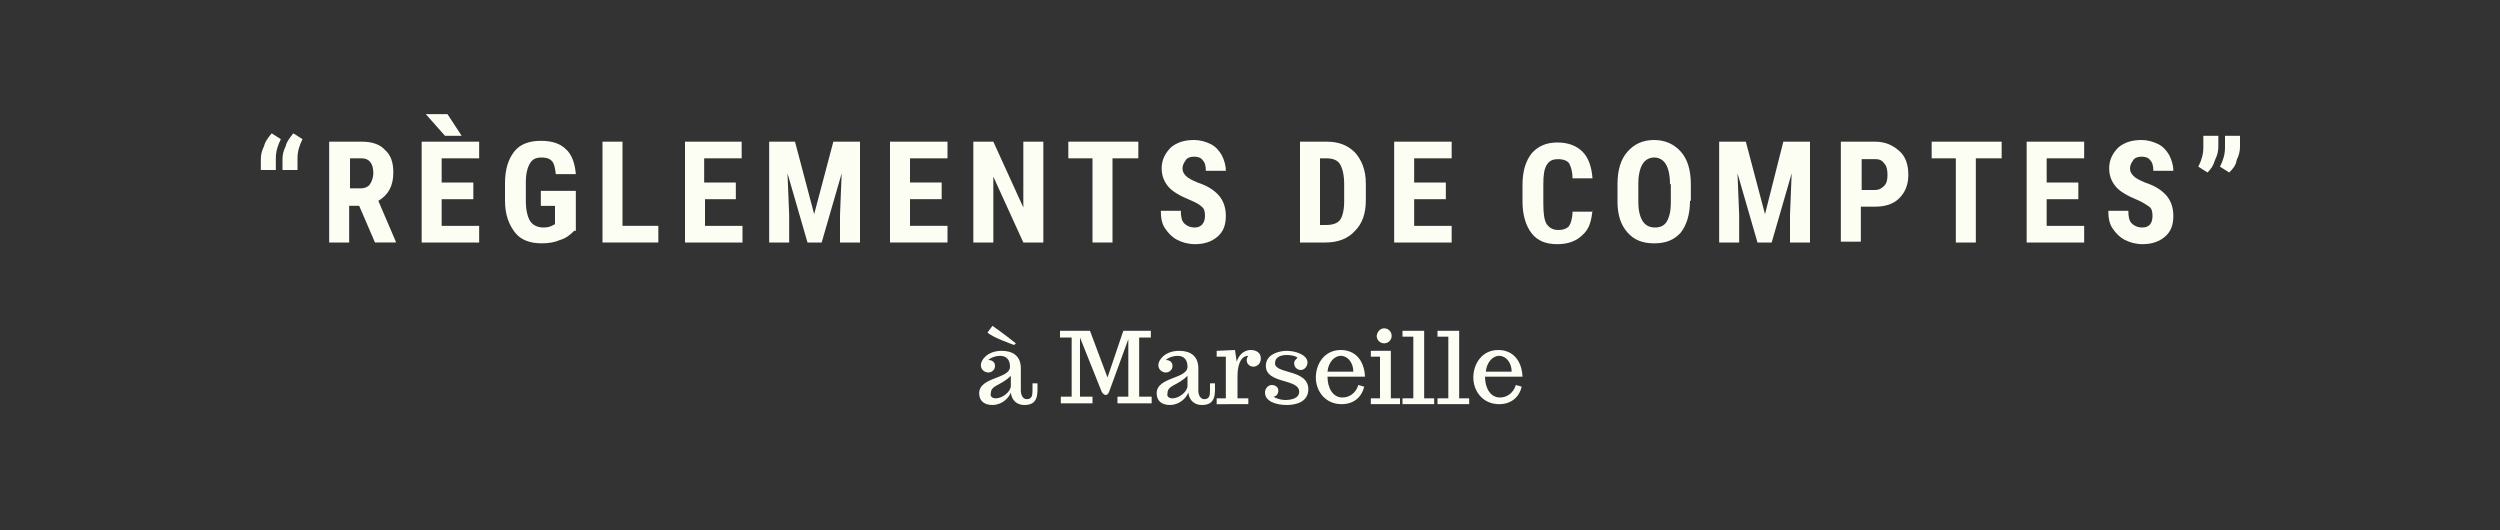 <?xml version="1.0" encoding="utf-8"?>
<!-- Generator: Adobe Illustrator 19.1.0, SVG Export Plug-In . SVG Version: 6.00 Build 0)  -->
<svg version="1.1" id="Calque_1" xmlns="http://www.w3.org/2000/svg" xmlns:xlink="http://www.w3.org/1999/xlink" x="0px" y="0px"
	 width="300px" height="63.6px" viewBox="0 0 300 63.6" style="enable-background:new 0 0 300 63.6;" xml:space="preserve">
<rect x="0" y="0" width="300" height="63.6" fill="#333333" stroke="none"/>
<style type="text/css">
	.st0{fill:#FCFEF3;}
</style>
<g>
	<path class="st0" d="M32.6,16l1.1,0.7c-0.4,0.8-0.6,1.5-0.6,2.3v1.4h-1.8v-1.3c0-0.5,0.1-1,0.4-1.6C31.8,17,32.2,16.5,32.6,16z
		 M35.2,16l1.1,0.7c-0.4,0.8-0.6,1.5-0.6,2.3v1.4h-1.8v-1.3c0-0.5,0.1-1,0.4-1.6C34.4,17,34.8,16.5,35.2,16z"/>
	<path class="st0" d="M43.1,24.7h-1.2v4.4h-2.4V17h3.9c1.2,0,2.2,0.3,2.8,1c0.7,0.6,1,1.5,1,2.7c0,1.6-0.6,2.7-1.8,3.4l2.1,4.9v0.1
		H45L43.1,24.7z M41.9,22.6h1.4c0.5,0,0.9-0.2,1.1-0.5c0.2-0.3,0.4-0.8,0.4-1.3c0-1.2-0.5-1.8-1.4-1.8h-1.4V22.6z"/>
	<path class="st0" d="M56.8,23.9H53v3.2h4.5v2h-6.9V17h6.9v2H53v2.9h3.8V23.9z M55.4,16.3l-2,0l-2.3-2.6h2.6L55.4,16.3z"/>
	<path class="st0" d="M68.9,27.7c-0.5,0.5-1,0.9-1.7,1.1c-0.7,0.3-1.4,0.4-2.2,0.4c-1.4,0-2.5-0.4-3.2-1.3s-1.2-2.1-1.2-3.8V22
		c0-1.7,0.4-2.9,1.1-3.8c0.7-0.9,1.8-1.3,3.2-1.3c1.3,0,2.3,0.3,3,1c0.7,0.6,1.1,1.7,1.2,3h-2.4c-0.1-0.8-0.2-1.3-0.5-1.6
		s-0.7-0.4-1.2-0.4c-0.7,0-1.1,0.2-1.4,0.7c-0.3,0.5-0.5,1.2-0.5,2.3v2.2c0,1.1,0.2,1.9,0.5,2.4c0.3,0.5,0.9,0.8,1.6,0.8
		c0.5,0,0.9-0.1,1.2-0.3l0.2-0.1v-2.2h-1.7v-1.8h4.2V27.7z"/>
	<path class="st0" d="M74.7,27.1H79v2h-6.7V17h2.4V27.1z"/>
	<path class="st0" d="M88.4,23.9h-3.8v3.2h4.5v2h-6.9V17H89v2h-4.5v2.9h3.8V23.9z"/>
	<path class="st0" d="M95.4,17l2.3,8.7l2.3-8.7h3.2v12.1h-2.4v-3.3l0.2-5l-2.4,8.3h-1.7l-2.4-8.3l0.2,5v3.3h-2.4V17H95.4z"/>
	<path class="st0" d="M113,23.9h-3.8v3.2h4.5v2h-6.9V17h6.9v2h-4.5v2.9h3.8V23.9z"/>
	<path class="st0" d="M125.2,29.1h-2.4l-3.6-7.9v7.9h-2.4V17h2.4l3.6,7.9V17h2.4V29.1z"/>
	<path class="st0" d="M136.5,19h-3v10.1h-2.4V19h-2.9v-2h8.4V19z"/>
	<path class="st0" d="M144.6,25.9c0-0.5-0.1-0.9-0.4-1.1c-0.3-0.3-0.7-0.5-1.4-0.8c-1.2-0.5-2.1-1-2.6-1.6s-0.8-1.3-0.8-2.2
		c0-1,0.4-1.8,1.1-2.5c0.7-0.6,1.6-0.9,2.8-0.9c0.7,0,1.4,0.2,2,0.5s1,0.8,1.3,1.3c0.3,0.6,0.5,1.2,0.5,1.9h-2.4
		c0-0.6-0.1-1-0.4-1.3c-0.2-0.3-0.6-0.4-1-0.4c-0.4,0-0.8,0.1-1,0.4s-0.4,0.6-0.4,1c0,0.3,0.1,0.6,0.4,0.9s0.7,0.5,1.4,0.8
		c1.2,0.4,2,0.9,2.6,1.6c0.5,0.6,0.8,1.4,0.8,2.4c0,1.1-0.3,1.9-1,2.5c-0.7,0.6-1.6,0.9-2.7,0.9c-0.8,0-1.5-0.2-2.1-0.5
		s-1.1-0.8-1.5-1.4c-0.4-0.6-0.5-1.3-0.5-2.1h2.4c0,0.7,0.1,1.2,0.4,1.5s0.7,0.5,1.3,0.5C144.1,27.3,144.6,26.8,144.6,25.9z"/>
	<path class="st0" d="M156,29.1V17h3.2c1.4,0,2.5,0.4,3.4,1.3c0.8,0.9,1.3,2.1,1.3,3.7v2c0,1.6-0.4,2.8-1.3,3.7
		c-0.8,0.9-2,1.4-3.5,1.4H156z M158.4,19v8h0.7c0.8,0,1.4-0.2,1.7-0.6s0.5-1.2,0.5-2.2v-2.1c0-1.1-0.2-1.9-0.5-2.4s-0.9-0.7-1.6-0.7
		H158.4z"/>
	<path class="st0" d="M173.5,23.9h-3.8v3.2h4.5v2h-6.9V17h6.9v2h-4.5v2.9h3.8V23.9z"/>
	<path class="st0" d="M191.1,25.1c-0.1,1.4-0.4,2.4-1.2,3.1c-0.7,0.7-1.7,1.1-3,1.1c-1.4,0-2.4-0.4-3.1-1.3
		c-0.7-0.9-1.1-2.2-1.1-3.8v-2c0-1.7,0.4-2.9,1.1-3.8c0.8-0.9,1.8-1.3,3.1-1.3c1.3,0,2.3,0.4,3,1.1c0.7,0.7,1.1,1.8,1.2,3.2h-2.4
		c0-0.9-0.2-1.4-0.4-1.8c-0.2-0.3-0.7-0.5-1.3-0.5c-0.7,0-1.1,0.2-1.4,0.7c-0.3,0.5-0.4,1.2-0.4,2.3v2.3c0,1.2,0.1,2,0.4,2.5
		c0.3,0.4,0.7,0.7,1.4,0.7c0.6,0,1.1-0.2,1.3-0.5c0.2-0.3,0.4-0.9,0.4-1.7H191.1z"/>
	<path class="st0" d="M202.8,24.1c0,1.6-0.4,2.9-1.1,3.8c-0.8,0.9-1.8,1.3-3.2,1.3c-1.4,0-2.4-0.4-3.2-1.3c-0.8-0.9-1.2-2.1-1.2-3.7
		v-2.1c0-1.7,0.4-3,1.2-3.9s1.8-1.4,3.2-1.4c1.3,0,2.4,0.5,3.2,1.4c0.8,0.9,1.2,2.2,1.2,3.9V24.1z M200.4,22.1
		c0-1.1-0.2-1.9-0.5-2.4s-0.8-0.8-1.4-0.8c-0.6,0-1.1,0.3-1.4,0.8c-0.3,0.5-0.5,1.3-0.5,2.3v2.2c0,1.1,0.2,1.8,0.5,2.3
		s0.8,0.8,1.5,0.8c0.6,0,1.1-0.2,1.4-0.7c0.3-0.5,0.5-1.2,0.5-2.3V22.1z"/>
	<path class="st0" d="M209.5,17l2.3,8.7L214,17h3.2v12.1h-2.4v-3.3l0.2-5l-2.4,8.3h-1.7l-2.4-8.3l0.2,5v3.3h-2.4V17H209.5z"/>
	<path class="st0" d="M223.3,24.8v4.2h-2.4V17h4.1c1.2,0,2.1,0.4,2.9,1.1s1.1,1.7,1.1,2.9s-0.4,2.1-1.1,2.8s-1.7,1-2.9,1H223.3z
		 M223.3,22.8h1.7c0.5,0,0.8-0.2,1.1-0.5s0.4-0.7,0.4-1.3c0-0.6-0.1-1.1-0.4-1.4c-0.3-0.4-0.6-0.5-1-0.5h-1.7V22.8z"/>
	<path class="st0" d="M240.1,19h-3v10.1h-2.4V19h-2.9v-2h8.4V19z"/>
	<path class="st0" d="M249.4,23.9h-3.8v3.2h4.5v2h-6.9V17h6.9v2h-4.5v2.9h3.8V23.9z"/>
	<path class="st0" d="M258.3,25.9c0-0.5-0.1-0.9-0.4-1.1s-0.7-0.5-1.4-0.8c-1.2-0.5-2.1-1-2.6-1.6s-0.8-1.3-0.8-2.2
		c0-1,0.4-1.8,1.1-2.5c0.7-0.6,1.6-0.9,2.8-0.9c0.7,0,1.4,0.2,2,0.5c0.6,0.3,1,0.8,1.3,1.3c0.3,0.6,0.5,1.2,0.5,1.9h-2.4
		c0-0.6-0.1-1-0.4-1.3c-0.2-0.3-0.6-0.4-1-0.4c-0.4,0-0.8,0.1-1,0.4c-0.2,0.3-0.4,0.6-0.4,1c0,0.3,0.1,0.6,0.4,0.9s0.7,0.5,1.4,0.8
		c1.2,0.4,2,0.9,2.6,1.6c0.5,0.6,0.8,1.4,0.8,2.4c0,1.1-0.3,1.9-1,2.5c-0.7,0.6-1.6,0.9-2.7,0.9c-0.8,0-1.5-0.2-2.1-0.5
		c-0.6-0.3-1.1-0.8-1.5-1.4s-0.5-1.3-0.5-2.1h2.4c0,0.7,0.1,1.2,0.4,1.5s0.7,0.5,1.3,0.5C257.9,27.3,258.3,26.8,258.3,25.9z"/>
	<path class="st0" d="M264.9,20.7l-1.1-0.7c0.4-0.8,0.6-1.5,0.6-2.3v-1.4h1.8v1.3c0,0.5-0.1,1-0.4,1.6
		C265.6,19.9,265.3,20.3,264.9,20.7z M267.5,20.7l-1.1-0.7c0.4-0.8,0.6-1.5,0.6-2.3v-1.4h1.8v1.3c0,0.5-0.1,1-0.4,1.6
		C268.3,19.9,267.9,20.3,267.5,20.7z"/>
</g>
<g>
	<path class="st0" d="M122.9,48.6c-0.8,0-1.5-0.5-1.6-1.5c-0.3,0.8-1.2,1.5-2.2,1.5s-1.6-0.5-1.6-1.4c0-2,3.7-1.7,3.7-3.2
		c0-0.9-0.5-1.3-1.2-1.3c-0.5,0-1.1,0.2-1.4,0.5c0.5,0,0.8,0.3,0.8,0.7c0,0.5-0.4,0.8-0.8,0.8c-0.4,0-0.9-0.3-0.9-0.9
		c0-0.6,0.8-1.7,2.5-1.7c1.2,0,2.3,0.5,2.3,2.1v2.7c0,0.4,0.2,1,0.7,1c0.6,0,0.7-0.4,0.7-1v-0.9h0.6v0.8
		C124.5,48.3,123.8,48.6,122.9,48.6z M119.1,39.1c0,0,1.7,1.2,2.8,2.1l-0.2,0.2c0,0-2.6-0.9-3.2-1.5L119.1,39.1z M119.5,47.8
		c0.8,0,1.8-0.8,1.8-1.5v-1.2c-1.2,1.2-2.4,1.1-2.4,2.1C118.8,47.5,119,47.8,119.5,47.8z"/>
	<path class="st0" d="M127.3,47.6h1.3v-7.1h-1.4v-0.8h3.6l2.1,5.6l1.9-5.6h3.3v0.8h-1.4v7.1h1.5v0.8h-4.1v-0.8h1.3v-6.9l-2.3,6.3
		c-0.1,0.3-0.3,0.4-0.4,0.4c-0.2,0-0.4-0.2-0.5-0.4l-2.6-6.5v7.1h1.5v0.8h-3.8V47.6z"/>
	<path class="st0" d="M144.2,48.6c-0.8,0-1.5-0.5-1.6-1.5c-0.3,0.8-1.2,1.5-2.2,1.5s-1.6-0.5-1.6-1.4c0-2,3.7-1.7,3.7-3.2
		c0-0.9-0.5-1.3-1.2-1.3c-0.5,0-1.1,0.2-1.4,0.5c0.5,0,0.8,0.3,0.8,0.7c0,0.5-0.4,0.8-0.8,0.8c-0.4,0-0.9-0.3-0.9-0.9
		c0-0.6,0.8-1.7,2.5-1.7c1.2,0,2.3,0.5,2.3,2.1v2.7c0,0.4,0.2,1,0.7,1c0.6,0,0.7-0.4,0.7-1v-0.9h0.6v0.8
		C145.8,48.3,145.1,48.6,144.2,48.6z M140.7,47.8c0.8,0,1.8-0.8,1.8-1.5v-1.2c-1.2,1.2-2.4,1.1-2.4,2.1
		C140,47.5,140.2,47.8,140.7,47.8z"/>
	<path class="st0" d="M146,48.5v-0.7h1.1v-5H146v-0.7l2.2-0.1l0.2,1.4c0.2-0.6,0.7-1.4,1.7-1.4c0.6,0,1.2,0.3,1.2,1
		c0,0.7-0.5,1-0.9,1c-0.4,0-0.8-0.3-0.8-0.8c0-0.3,0.2-0.5,0.2-0.5c-1,0-1.3,1.3-1.3,2.4v2.7h1.3v0.7H146z"/>
	<path class="st0" d="M151.8,47.1c0-0.5,0.4-0.9,0.8-0.9c0.4,0,0.8,0.2,0.8,0.7c0,0.4-0.3,0.7-0.6,0.7c0.3,0.2,0.9,0.4,1.4,0.4
		c0.8,0,1.7-0.2,1.7-1c0-1.6-4-0.9-4-3.1c0-1.4,1.6-1.8,2.5-1.8c1.1,0,2.5,0.5,2.5,1.4c0,0.5-0.4,0.9-0.8,0.9
		c-0.4,0-0.8-0.3-0.8-0.8c0-0.4,0.3-0.5,0.4-0.7c-0.3-0.2-0.8-0.3-1.3-0.3c-0.8,0-1.4,0.3-1.4,1c0,1.3,4,0.7,4,3.1
		c0,1.5-1.4,1.9-2.6,1.9C153.2,48.6,151.8,48.2,151.8,47.1z"/>
	<path class="st0" d="M160.9,42c1.6,0,2.8,1.1,2.9,3.2h-4.5v0c0,1.3,0.6,2.5,1.8,2.5c0.8,0,1.6-0.5,1.9-1.5l0.7,0.2
		c-0.3,1.3-1.3,2.1-2.7,2.1c-2,0-3.1-1.6-3.1-3.2C157.9,43.7,158.9,42,160.9,42z M162.4,44.6c0-1.1-0.7-1.9-1.5-1.9
		c-0.8,0-1.5,0.8-1.6,1.9H162.4z"/>
	<path class="st0" d="M166.9,47.8h1.1v0.7h-3.5v-0.7h1.1v-5h-1.1v-0.7h2.4V47.8z M166.1,39.4c0.5,0,0.9,0.4,0.9,0.9
		c0,0.5-0.4,0.9-0.9,0.9c-0.5,0-0.9-0.4-0.9-0.9C165.3,39.7,165.7,39.4,166.1,39.4z"/>
	<path class="st0" d="M170.8,47.8h1.3v0.7h-3.8v-0.7h1.3v-7.4h-1.3v-0.7h2.6V47.8z"/>
	<path class="st0" d="M175,47.8h1.3v0.7h-3.8v-0.7h1.3v-7.4h-1.3v-0.7h2.6V47.8z"/>
	<path class="st0" d="M179.8,42c1.6,0,2.8,1.1,2.9,3.2h-4.5v0c0,1.3,0.6,2.5,1.8,2.5c0.8,0,1.6-0.5,1.9-1.5l0.7,0.2
		c-0.3,1.3-1.3,2.1-2.7,2.1c-2,0-3.1-1.6-3.1-3.2C176.8,43.7,177.8,42,179.8,42z M181.4,44.6c0-1.1-0.7-1.9-1.5-1.9
		c-0.8,0-1.5,0.8-1.6,1.9H181.4z"/>
</g>
</svg>
